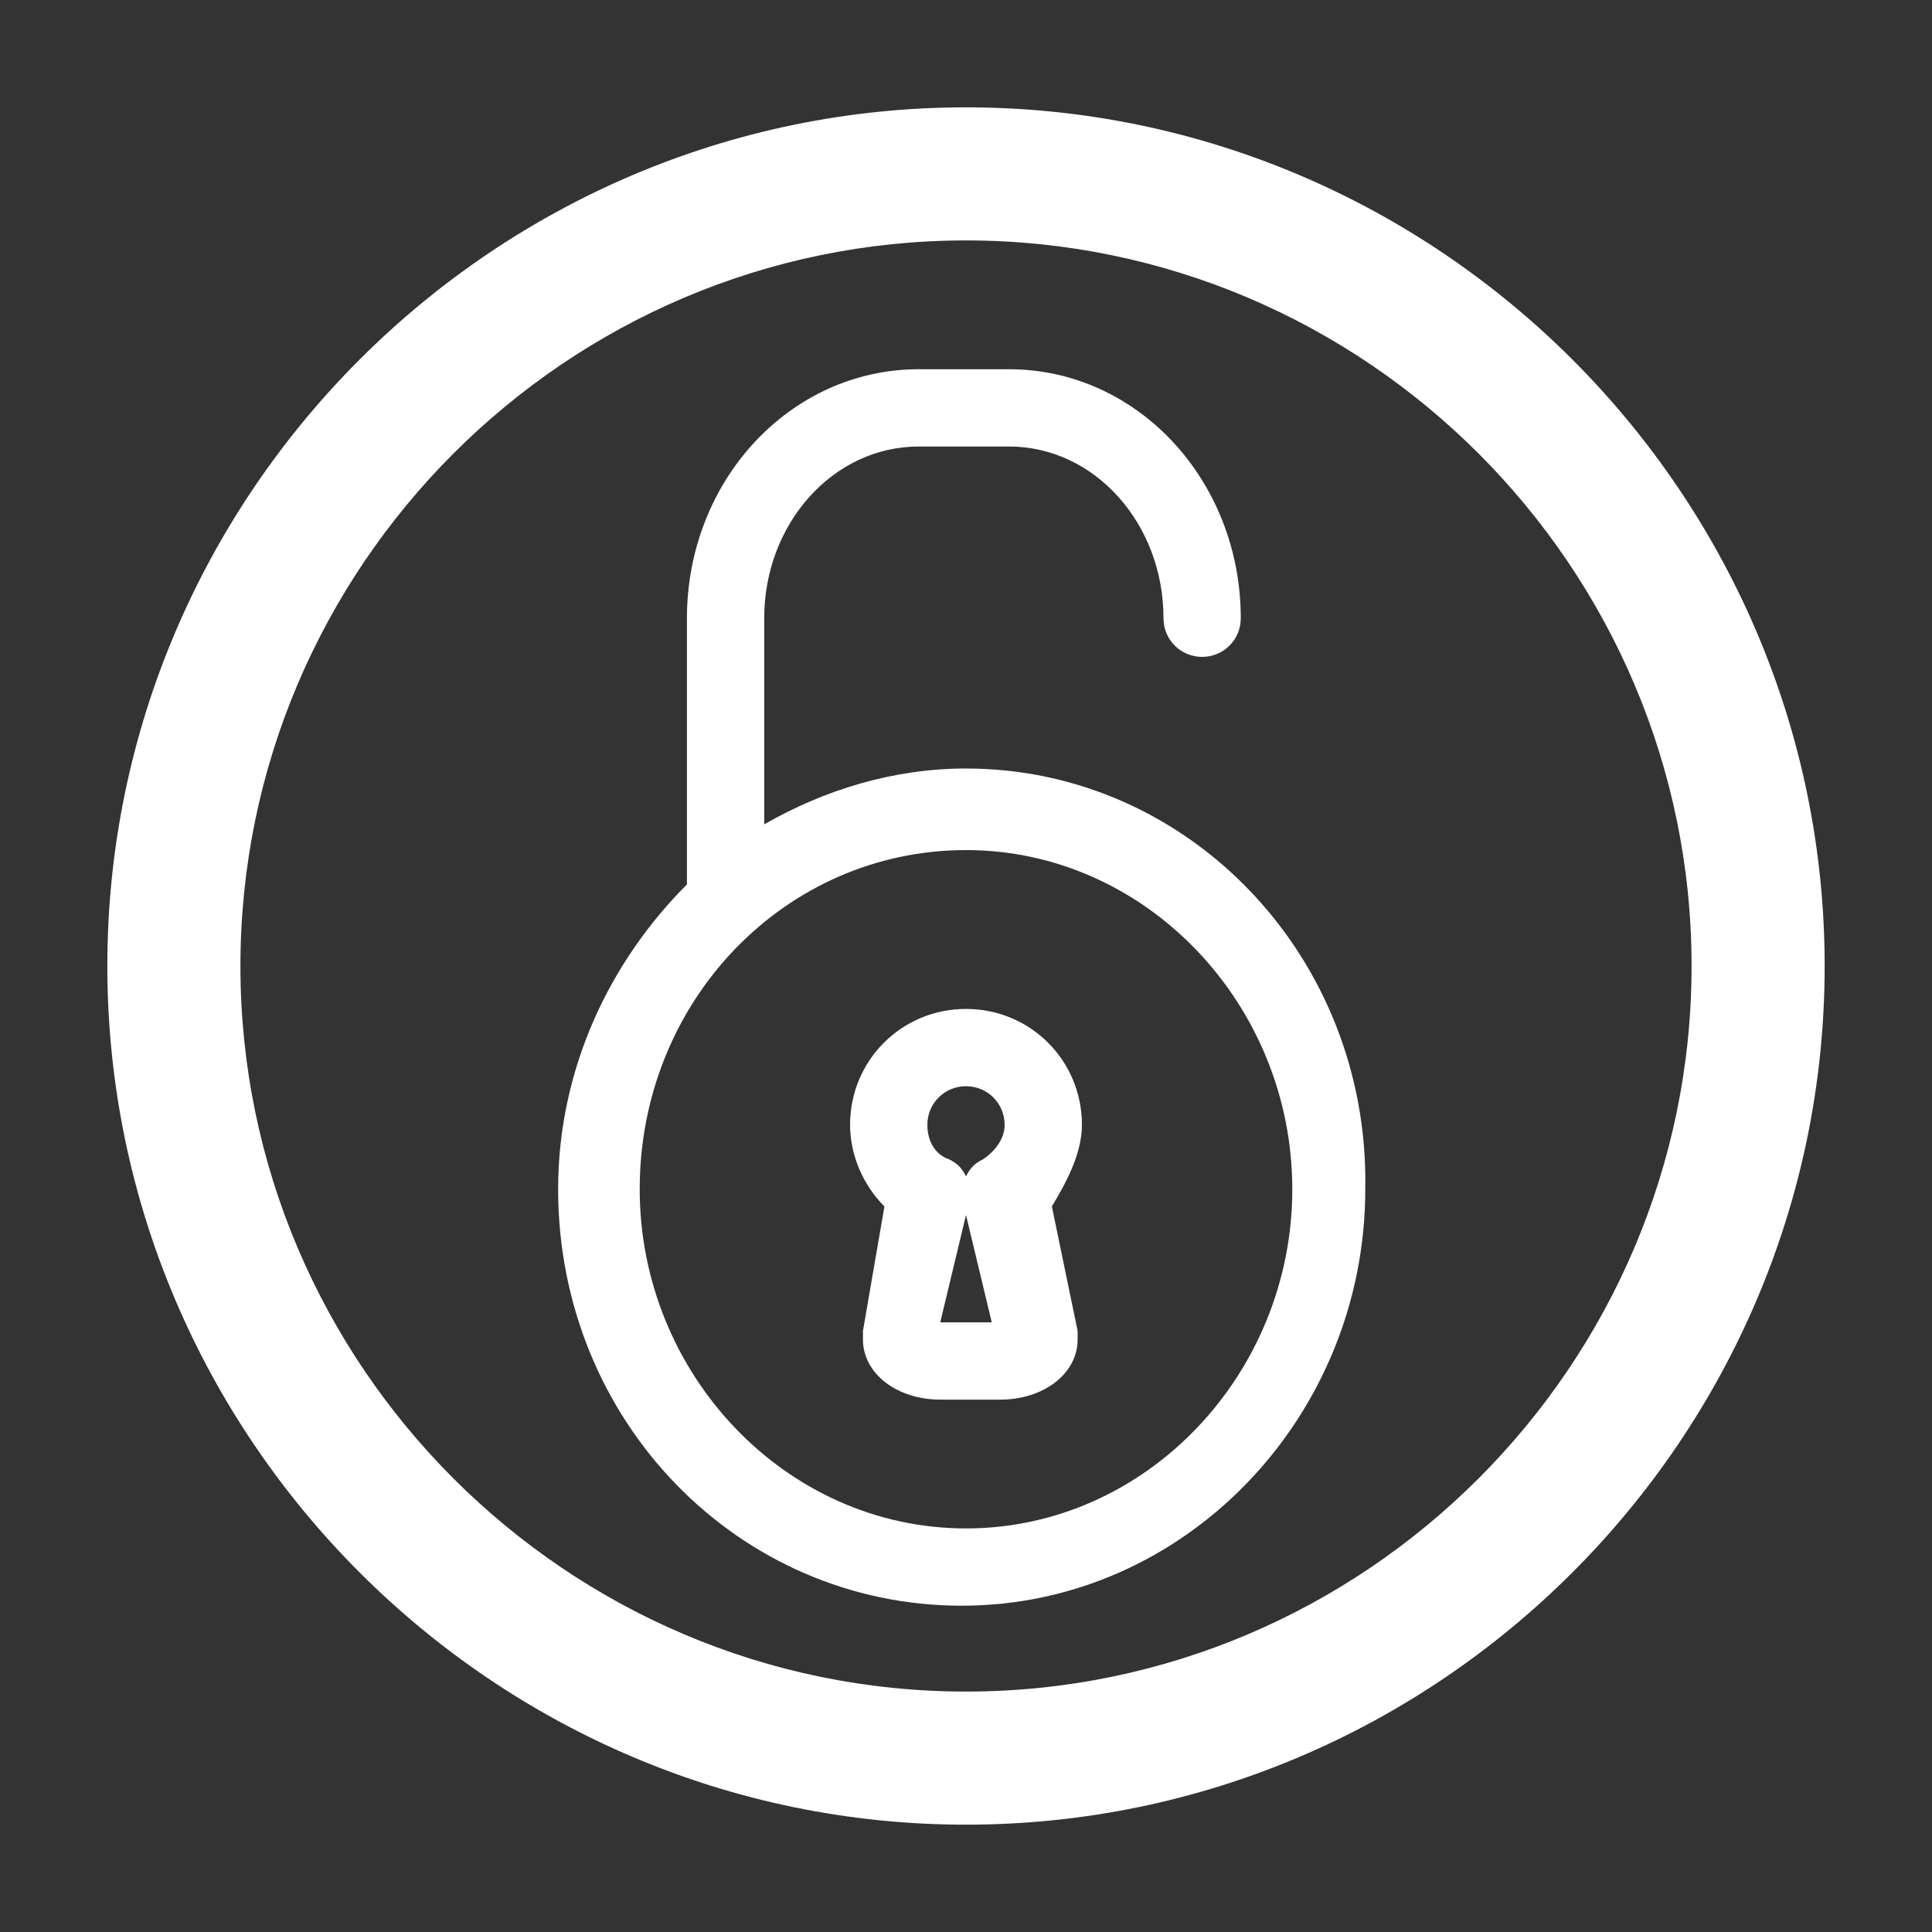 <?xml version="1.0" encoding="utf-8"?>
<!-- Generator: Adobe Illustrator 19.2.0, SVG Export Plug-In . SVG Version: 6.00 Build 0)  -->
<svg version="1.1" id="Capa_1" xmlns="http://www.w3.org/2000/svg" xmlns:xlink="http://www.w3.org/1999/xlink" x="0px" y="0px"
	 viewBox="0 0 45 45" style="enable-background:new 0 0 45 45;" xml:space="preserve">
<rect x="0" y="0" width="45" height="45" fill="#333333" stroke="none"/>
<style type="text/css">
	.st0{fill:#FFFFFF;}
</style>
<g>
	<path class="st0" d="M71,2.5c-11,0-20,9-20,20c0,11,9,20,20,20s20-9,20-20C91,11.5,82,2.5,71,2.5z M60.4,35.6
		c0.7-3.7,3.3-6.7,6.7-8c1.2,0.6,2.5,0.9,4,0.9c1.4,0,2.8-0.3,4-0.9c3.4,1.3,6,4.4,6.7,8C78.7,38,75,39.4,71,39.4
		C67,39.4,63.3,38,60.4,35.6z M63.5,19.3c0-4.1,3.4-7.5,7.5-7.5c4.1,0,7.5,3.4,7.5,7.5c0,4.1-3.4,7.5-7.5,7.5
		C66.9,26.8,63.5,23.4,63.5,19.3z M83,34.3c-0.9-3.4-3.3-6.2-6.4-7.8c2.1-1.7,3.5-4.3,3.5-7.2c0-5.1-4.1-9.2-9.2-9.2
		c-5.1,0-9.2,4.1-9.2,9.2c0,2.9,1.4,5.5,3.5,7.2c-3.1,1.6-5.4,4.4-6.4,7.8c-3-3-4.8-7.2-4.8-11.8c0-9.3,7.6-16.9,16.9-16.9
		c9.3,0,16.9,7.6,16.9,16.9C87.9,27.1,86,31.3,83,34.3z"/>
</g>
<g>
	<g>
		<g>
			<path class="st0" d="M22.5,17.9c-1.7,0-3.3,0.5-4.7,1.3v-4.8c0-2.2,1.6-4,3.6-4h2.1c2,0,3.6,1.8,3.6,4c0,0.5,0.4,0.9,0.9,0.9
				c0.5,0,0.9-0.4,0.9-0.9c0-3.2-2.4-5.8-5.4-5.8h-2.1c-3,0-5.4,2.6-5.4,5.8v6.2c-1.8,1.8-3,4.3-3,7.1c0,5.4,4.2,9.7,9.4,9.7
				c5.2,0,9.4-4.4,9.4-9.7C31.9,22.3,27.7,17.9,22.5,17.9L22.5,17.9z M22.5,35.6c-4.2,0-7.6-3.6-7.6-7.9c0-4.4,3.4-7.9,7.6-7.9
				c4.2,0,7.6,3.6,7.6,7.9C30.1,32,26.7,35.6,22.5,35.6L22.5,35.6z M22.5,35.6"/>
			<path class="st0" d="M25.2,26.2c0-1.5-1.2-2.7-2.7-2.7c-1.5,0-2.7,1.2-2.7,2.7c0,0.7,0.3,1.4,0.8,1.9L20.1,31c0,0.1,0,0.1,0,0.2
				c0,0.8,0.8,1.4,1.8,1.4h1.4c1,0,1.8-0.6,1.8-1.4c0-0.1,0-0.1,0-0.2l-0.6-2.9C24.8,27.6,25.2,26.9,25.2,26.2L25.2,26.2z
				 M21.9,30.8l0.6-2.5l0.6,2.5H21.9z M22.9,27c-0.2,0.1-0.3,0.2-0.4,0.4c-0.1-0.2-0.2-0.3-0.4-0.4c-0.3-0.1-0.5-0.4-0.5-0.8
				c0-0.5,0.4-0.9,0.9-0.9c0.5,0,0.9,0.4,0.9,0.9C23.4,26.5,23.2,26.8,22.9,27L22.9,27z M22.9,27"/>
		</g>
	</g>
	<g>
		<g>
			<path class="st0" d="M22.5,42.5c-11,0-20-9-20-20c0-11,9-20,20-20s20,9,20,20C42.5,33.5,33.5,42.5,22.5,42.5z M22.5,5.6
				c-9.3,0-16.9,7.6-16.9,16.9c0,9.3,7.6,16.9,16.9,16.9s16.9-7.6,16.9-16.9C39.4,13.2,31.8,5.6,22.5,5.6z"/>
		</g>
	</g>
</g>
</svg>
